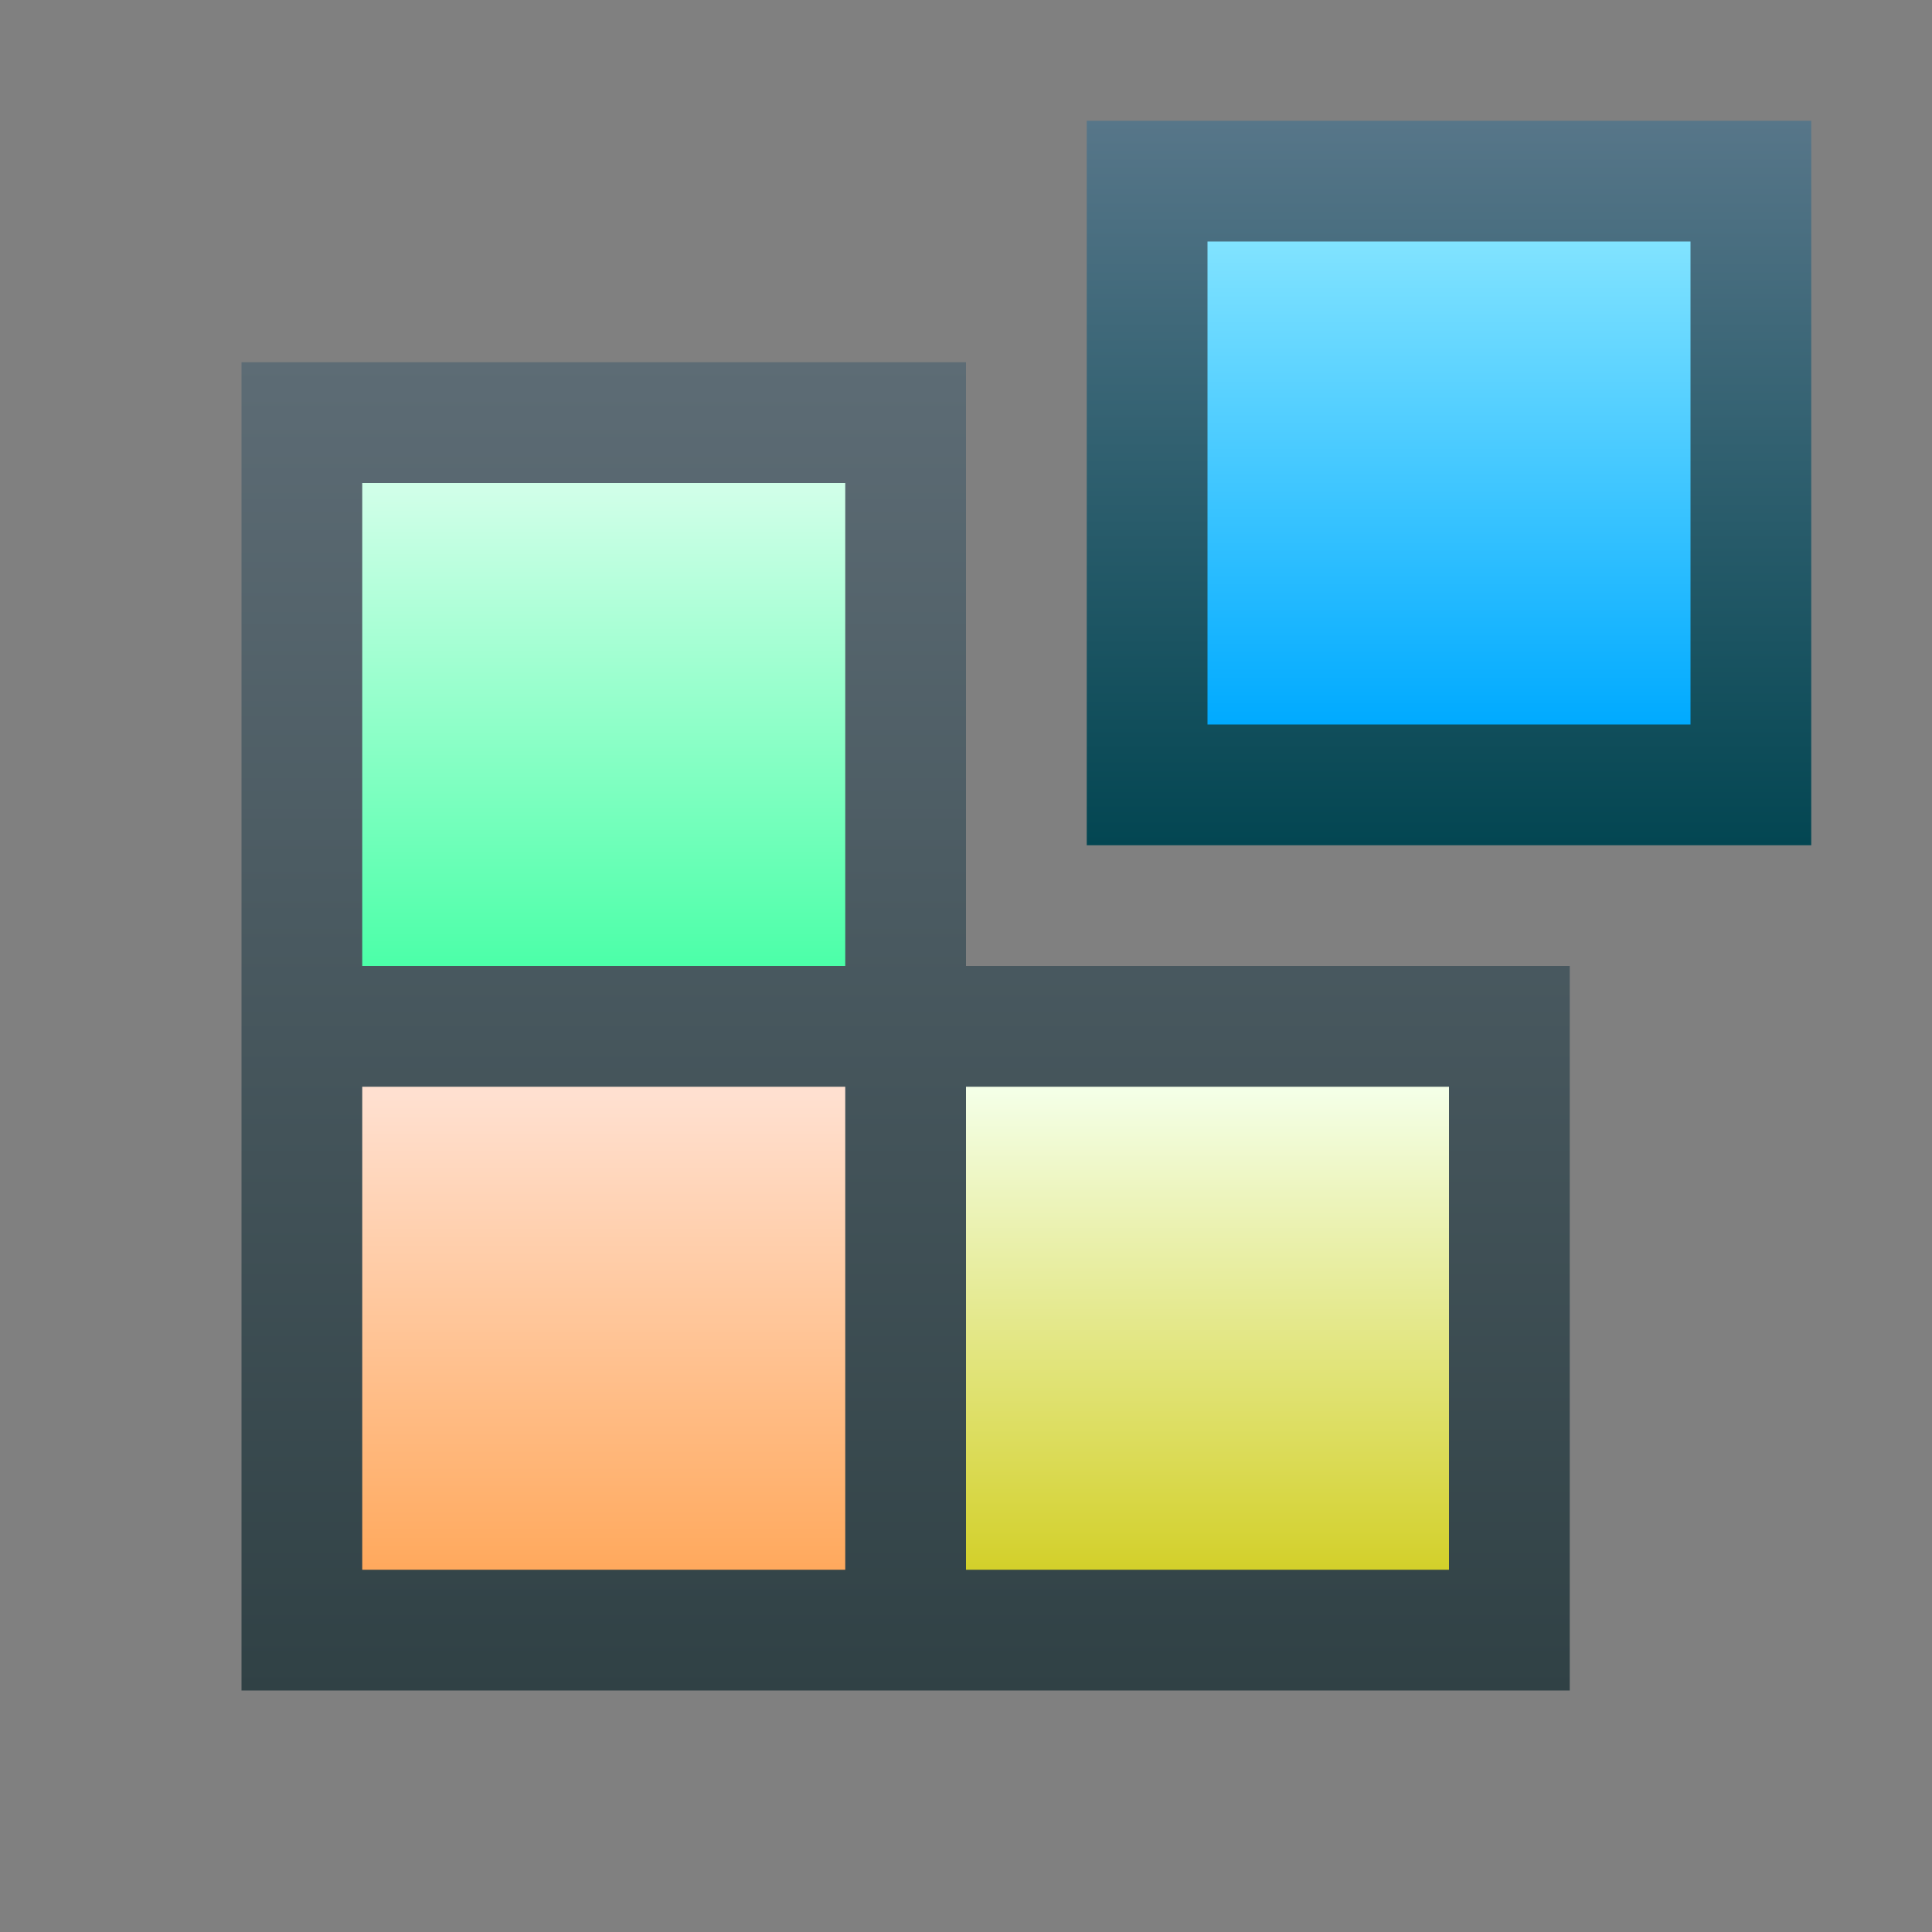 <svg ti:v='1' width='16' height='16' viewBox='0,0,16,16' xmlns='http://www.w3.org/2000/svg' xmlns:ti='urn:schemas-jetbrains-com:tisvg'><rect x="0" y="0" width="16" height="16" fill="#808080" stroke="none"/><g><path d='M0,0L16,0L16,16L0,16Z' fill='#FFFFFF' opacity='0'/><linearGradient id='F1' x1='0.5' y1='0' x2='0.5' y2='1'><stop offset='0' stop-color='#5D6C75'/><stop offset='1' stop-color='#304145'/></linearGradient><path d='M2,3L2,14L13,14L13,8L8,8L8,3L2,3Z' fill='url(#F1)'/><linearGradient id='F2' x1='0.5' y1='0.017' x2='0.5' y2='1.05'><stop offset='0' stop-color='#FFE0D0'/><stop offset='1' stop-color='#FFA657'/></linearGradient><path d='M3,9L7,9L7,13L3,13Z' fill='url(#F2)'/><linearGradient id='F3' x1='0.5' y1='0.016' x2='0.5' y2='1.05'><stop offset='0' stop-color='#D0FFE8'/><stop offset='1' stop-color='#45FFA5'/></linearGradient><path d='M3,4L7,4L7,8L3,8Z' fill='url(#F3)'/><linearGradient id='F4' x1='0.5' y1='0.006' x2='0.5' y2='1'><stop offset='0' stop-color='#F4FFE7'/><stop offset='1' stop-color='#D3D02A'/></linearGradient><path d='M8,9L12,9L12,13L8,13Z' fill='url(#F4)'/><linearGradient id='F5' x1='0.5' y1='0' x2='0.5' y2='1'><stop offset='0' stop-color='#577689'/><stop offset='1' stop-color='#034652'/></linearGradient><path d='M9,1L15,1L15,7L9,7Z' fill='url(#F5)'/><linearGradient id='F6' x1='0.5' y1='0' x2='0.5' y2='1'><stop offset='0' stop-color='#81E3FF'/><stop offset='1' stop-color='#00AAFF'/></linearGradient><path d='M10,2L14,2L14,6L10,6Z' fill='url(#F6)'/></g></svg>